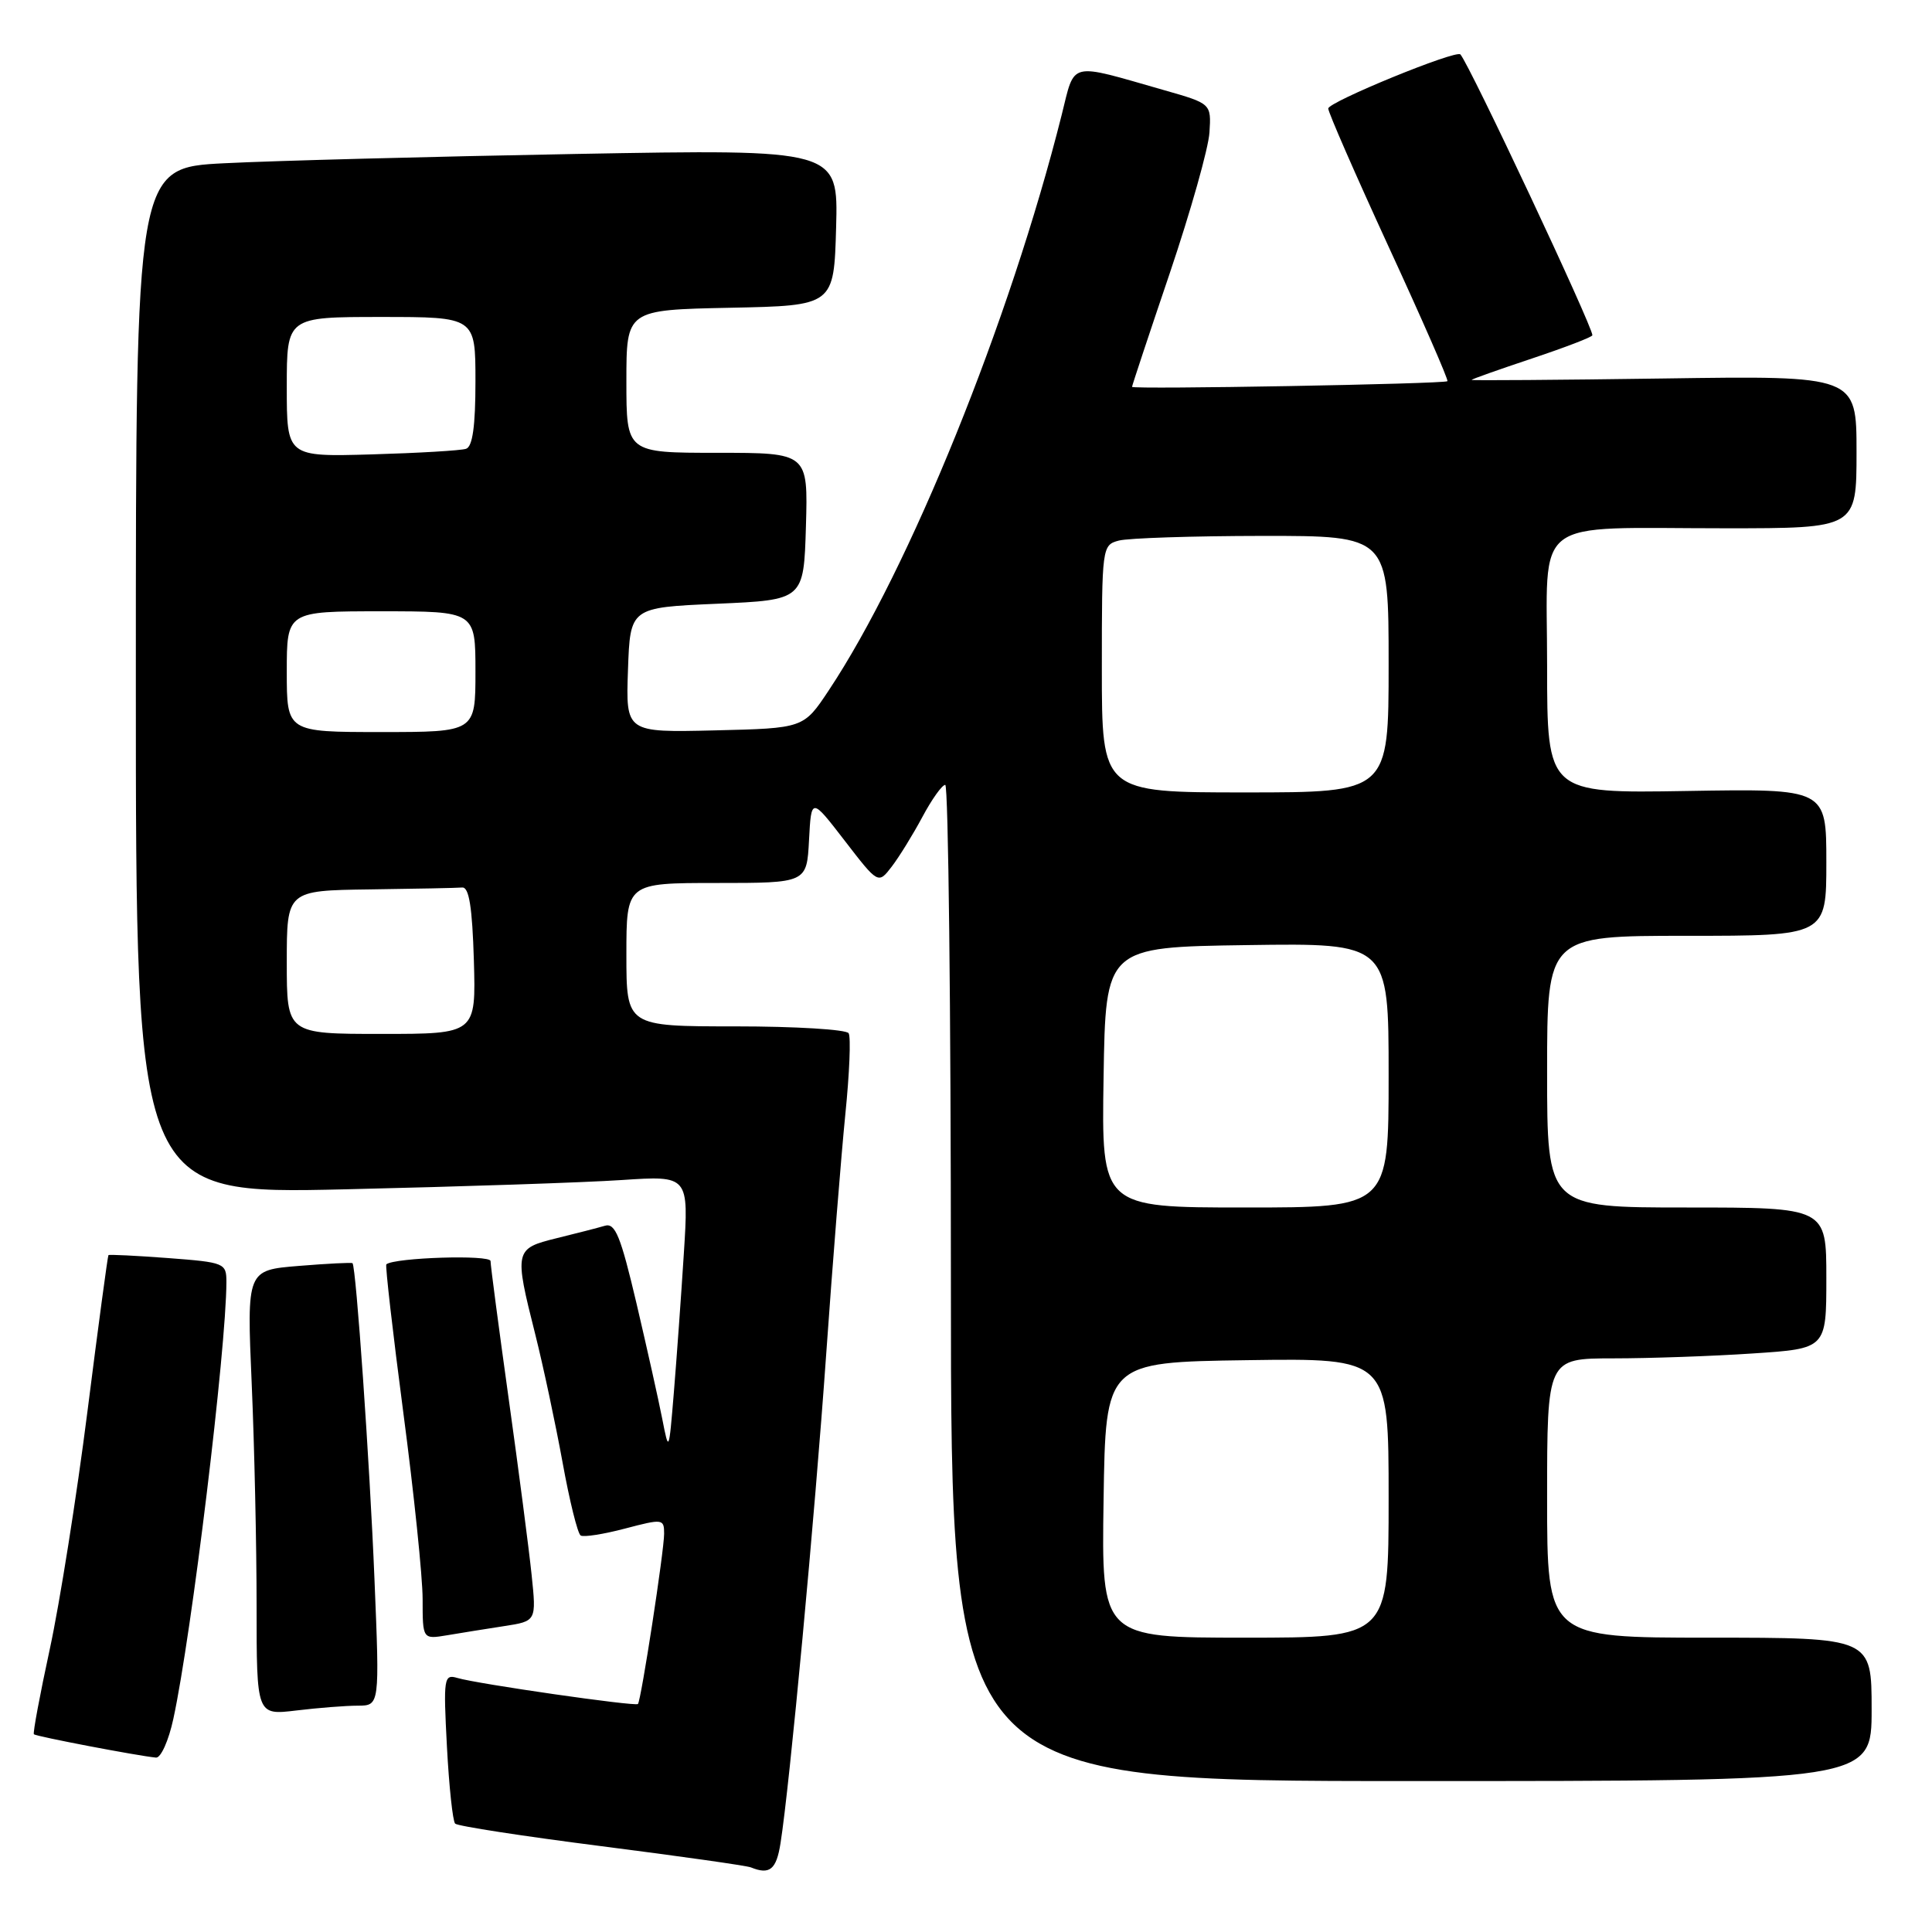 <?xml version="1.0" encoding="UTF-8" standalone="no"?>
<!DOCTYPE svg PUBLIC "-//W3C//DTD SVG 1.1//EN" "http://www.w3.org/Graphics/SVG/1.1/DTD/svg11.dtd" >
<svg xmlns="http://www.w3.org/2000/svg" xmlns:xlink="http://www.w3.org/1999/xlink" version="1.1" viewBox="0 0 256 256">
 <g >
 <path fill="currentColor"
d=" M 103.42 244.25 C 104.63 236.66 107.97 200.87 109.47 179.50 C 110.32 167.40 111.47 153.07 112.01 147.66 C 112.56 142.25 112.76 137.42 112.45 136.91 C 112.14 136.41 105.38 136.00 97.44 136.00 C 83.00 136.00 83.00 136.00 83.00 126.50 C 83.00 117.00 83.00 117.00 94.95 117.00 C 106.90 117.00 106.90 117.00 107.20 111.32 C 107.50 105.65 107.50 105.65 111.93 111.40 C 116.37 117.16 116.37 117.16 118.16 114.83 C 119.14 113.55 120.97 110.59 122.22 108.25 C 123.47 105.91 124.83 104.00 125.25 104.00 C 125.66 104.00 126.00 133.70 126.00 170.00 C 126.00 236.00 126.00 236.00 187.00 236.00 C 248.00 236.00 248.00 236.00 248.00 226.50 C 248.00 217.00 248.00 217.00 226.50 217.00 C 205.00 217.00 205.00 217.00 205.00 198.50 C 205.00 180.00 205.00 180.00 213.75 179.99 C 218.56 179.99 226.89 179.70 232.25 179.34 C 242.00 178.70 242.00 178.70 242.00 169.35 C 242.00 160.00 242.00 160.00 223.50 160.00 C 205.00 160.00 205.00 160.00 205.00 142.00 C 205.00 124.00 205.00 124.00 223.50 124.00 C 242.00 124.00 242.00 124.00 242.00 114.25 C 242.00 104.50 242.00 104.50 223.50 104.81 C 205.00 105.12 205.00 105.12 205.00 88.19 C 205.00 68.13 202.57 70.00 228.62 70.00 C 246.00 70.00 246.00 70.00 246.00 59.89 C 246.00 49.78 246.00 49.78 220.50 50.15 C 206.47 50.35 195.00 50.43 195.00 50.34 C 195.00 50.24 198.60 48.97 203.00 47.50 C 207.40 46.03 211.00 44.65 211.00 44.42 C 211.00 43.20 194.74 8.59 193.51 7.21 C 192.94 6.57 176.00 13.51 176.00 14.38 C 176.00 14.89 179.62 23.17 184.04 32.78 C 188.47 42.39 191.96 50.37 191.79 50.51 C 191.39 50.88 150.00 51.62 150.00 51.26 C 150.00 51.10 152.25 44.31 155.01 36.17 C 157.76 28.02 160.13 19.65 160.26 17.55 C 160.50 13.73 160.50 13.73 154.26 11.95 C 141.46 8.29 142.48 8.04 140.68 15.22 C 133.83 42.50 120.49 75.44 109.80 91.50 C 106.48 96.50 106.48 96.50 94.70 96.78 C 82.92 97.06 82.92 97.06 83.21 88.78 C 83.50 80.50 83.50 80.50 95.00 80.00 C 106.50 79.50 106.50 79.50 106.79 69.75 C 107.07 60.00 107.07 60.00 95.04 60.00 C 83.00 60.00 83.00 60.00 83.00 50.53 C 83.00 41.06 83.00 41.06 96.75 40.78 C 110.50 40.50 110.50 40.50 110.79 30.13 C 111.07 19.77 111.07 19.77 76.29 20.40 C 57.15 20.75 36.21 21.30 29.75 21.63 C 18.00 22.22 18.00 22.22 18.00 90.22 C 18.00 158.23 18.00 158.23 45.75 157.59 C 61.01 157.24 77.50 156.69 82.39 156.36 C 91.27 155.77 91.27 155.77 90.61 166.13 C 90.25 171.83 89.65 180.10 89.29 184.50 C 88.63 192.48 88.63 192.49 87.75 188.00 C 87.27 185.53 85.73 178.65 84.34 172.71 C 82.24 163.79 81.52 162.01 80.15 162.42 C 79.24 162.69 76.36 163.43 73.75 164.07 C 68.18 165.44 68.12 165.69 70.93 176.83 C 71.99 181.05 73.61 188.67 74.54 193.76 C 75.46 198.85 76.54 203.21 76.94 203.46 C 77.33 203.71 79.99 203.29 82.83 202.54 C 87.81 201.23 88.00 201.25 88.00 203.22 C 88.00 205.51 84.95 225.34 84.53 225.79 C 84.19 226.14 63.21 223.12 60.61 222.34 C 58.82 221.81 58.74 222.31 59.22 231.42 C 59.50 236.72 59.99 241.32 60.31 241.64 C 60.63 241.97 69.36 243.31 79.70 244.63 C 90.04 245.95 98.95 247.21 99.50 247.44 C 101.99 248.45 102.87 247.74 103.42 244.25 Z  M 22.97 227.75 C 25.39 216.61 29.98 178.74 30.00 169.89 C 30.00 167.36 29.78 167.27 22.27 166.70 C 18.02 166.38 14.47 166.21 14.37 166.31 C 14.27 166.41 13.02 175.72 11.59 187.00 C 10.16 198.28 7.91 212.45 6.60 218.50 C 5.29 224.55 4.34 229.63 4.49 229.80 C 4.75 230.08 18.28 232.67 20.67 232.89 C 21.31 232.95 22.35 230.64 22.97 227.75 Z  M 47.41 226.01 C 50.31 226.00 50.31 226.00 49.62 209.27 C 48.99 193.77 47.18 167.84 46.71 167.38 C 46.59 167.27 43.40 167.43 39.60 167.74 C 32.70 168.30 32.70 168.30 33.35 183.31 C 33.71 191.56 34.00 204.83 34.00 212.80 C 34.00 227.28 34.00 227.28 39.25 226.65 C 42.14 226.30 45.81 226.01 47.41 226.01 Z  M 66.79 215.47 C 71.08 214.81 71.08 214.81 70.44 208.66 C 70.09 205.27 68.72 194.77 67.40 185.32 C 66.08 175.86 65.00 167.67 65.00 167.10 C 65.00 166.23 52.30 166.63 51.19 167.53 C 51.03 167.67 52.04 176.51 53.44 187.17 C 54.85 197.84 56.00 208.97 56.00 211.90 C 56.00 217.22 56.00 217.22 59.25 216.68 C 61.04 216.38 64.43 215.83 66.79 215.47 Z  M 146.23 198.75 C 146.50 180.50 146.50 180.50 165.25 180.23 C 184.00 179.96 184.00 179.96 184.00 198.48 C 184.00 217.00 184.00 217.00 164.98 217.00 C 145.95 217.00 145.95 217.00 146.23 198.75 Z  M 146.23 142.75 C 146.50 125.50 146.50 125.50 165.25 125.23 C 184.00 124.96 184.00 124.96 184.00 142.48 C 184.00 160.00 184.00 160.00 164.98 160.00 C 145.95 160.00 145.95 160.00 146.23 142.75 Z  M 38.00 127.50 C 38.00 118.00 38.00 118.00 49.00 117.85 C 55.05 117.77 60.56 117.66 61.25 117.60 C 62.15 117.53 62.58 120.20 62.79 127.25 C 63.07 137.00 63.07 137.00 50.54 137.00 C 38.00 137.00 38.00 137.00 38.00 127.50 Z  M 146.00 88.62 C 146.00 72.47 146.03 72.22 148.25 71.63 C 149.49 71.30 158.04 71.02 167.25 71.01 C 184.00 71.00 184.00 71.00 184.00 88.00 C 184.00 105.00 184.00 105.00 165.00 105.00 C 146.00 105.00 146.00 105.00 146.00 88.62 Z  M 38.00 89.00 C 38.00 81.00 38.00 81.00 50.50 81.00 C 63.00 81.00 63.00 81.00 63.00 89.00 C 63.00 97.00 63.00 97.00 50.50 97.00 C 38.00 97.00 38.00 97.00 38.00 89.00 Z  M 38.00 51.27 C 38.00 42.00 38.00 42.00 50.50 42.00 C 63.00 42.00 63.00 42.00 63.00 50.53 C 63.00 56.47 62.62 59.19 61.75 59.47 C 61.06 59.70 55.44 60.03 49.25 60.21 C 38.00 60.53 38.00 60.53 38.00 51.27 Z "/>
</g>
</svg>